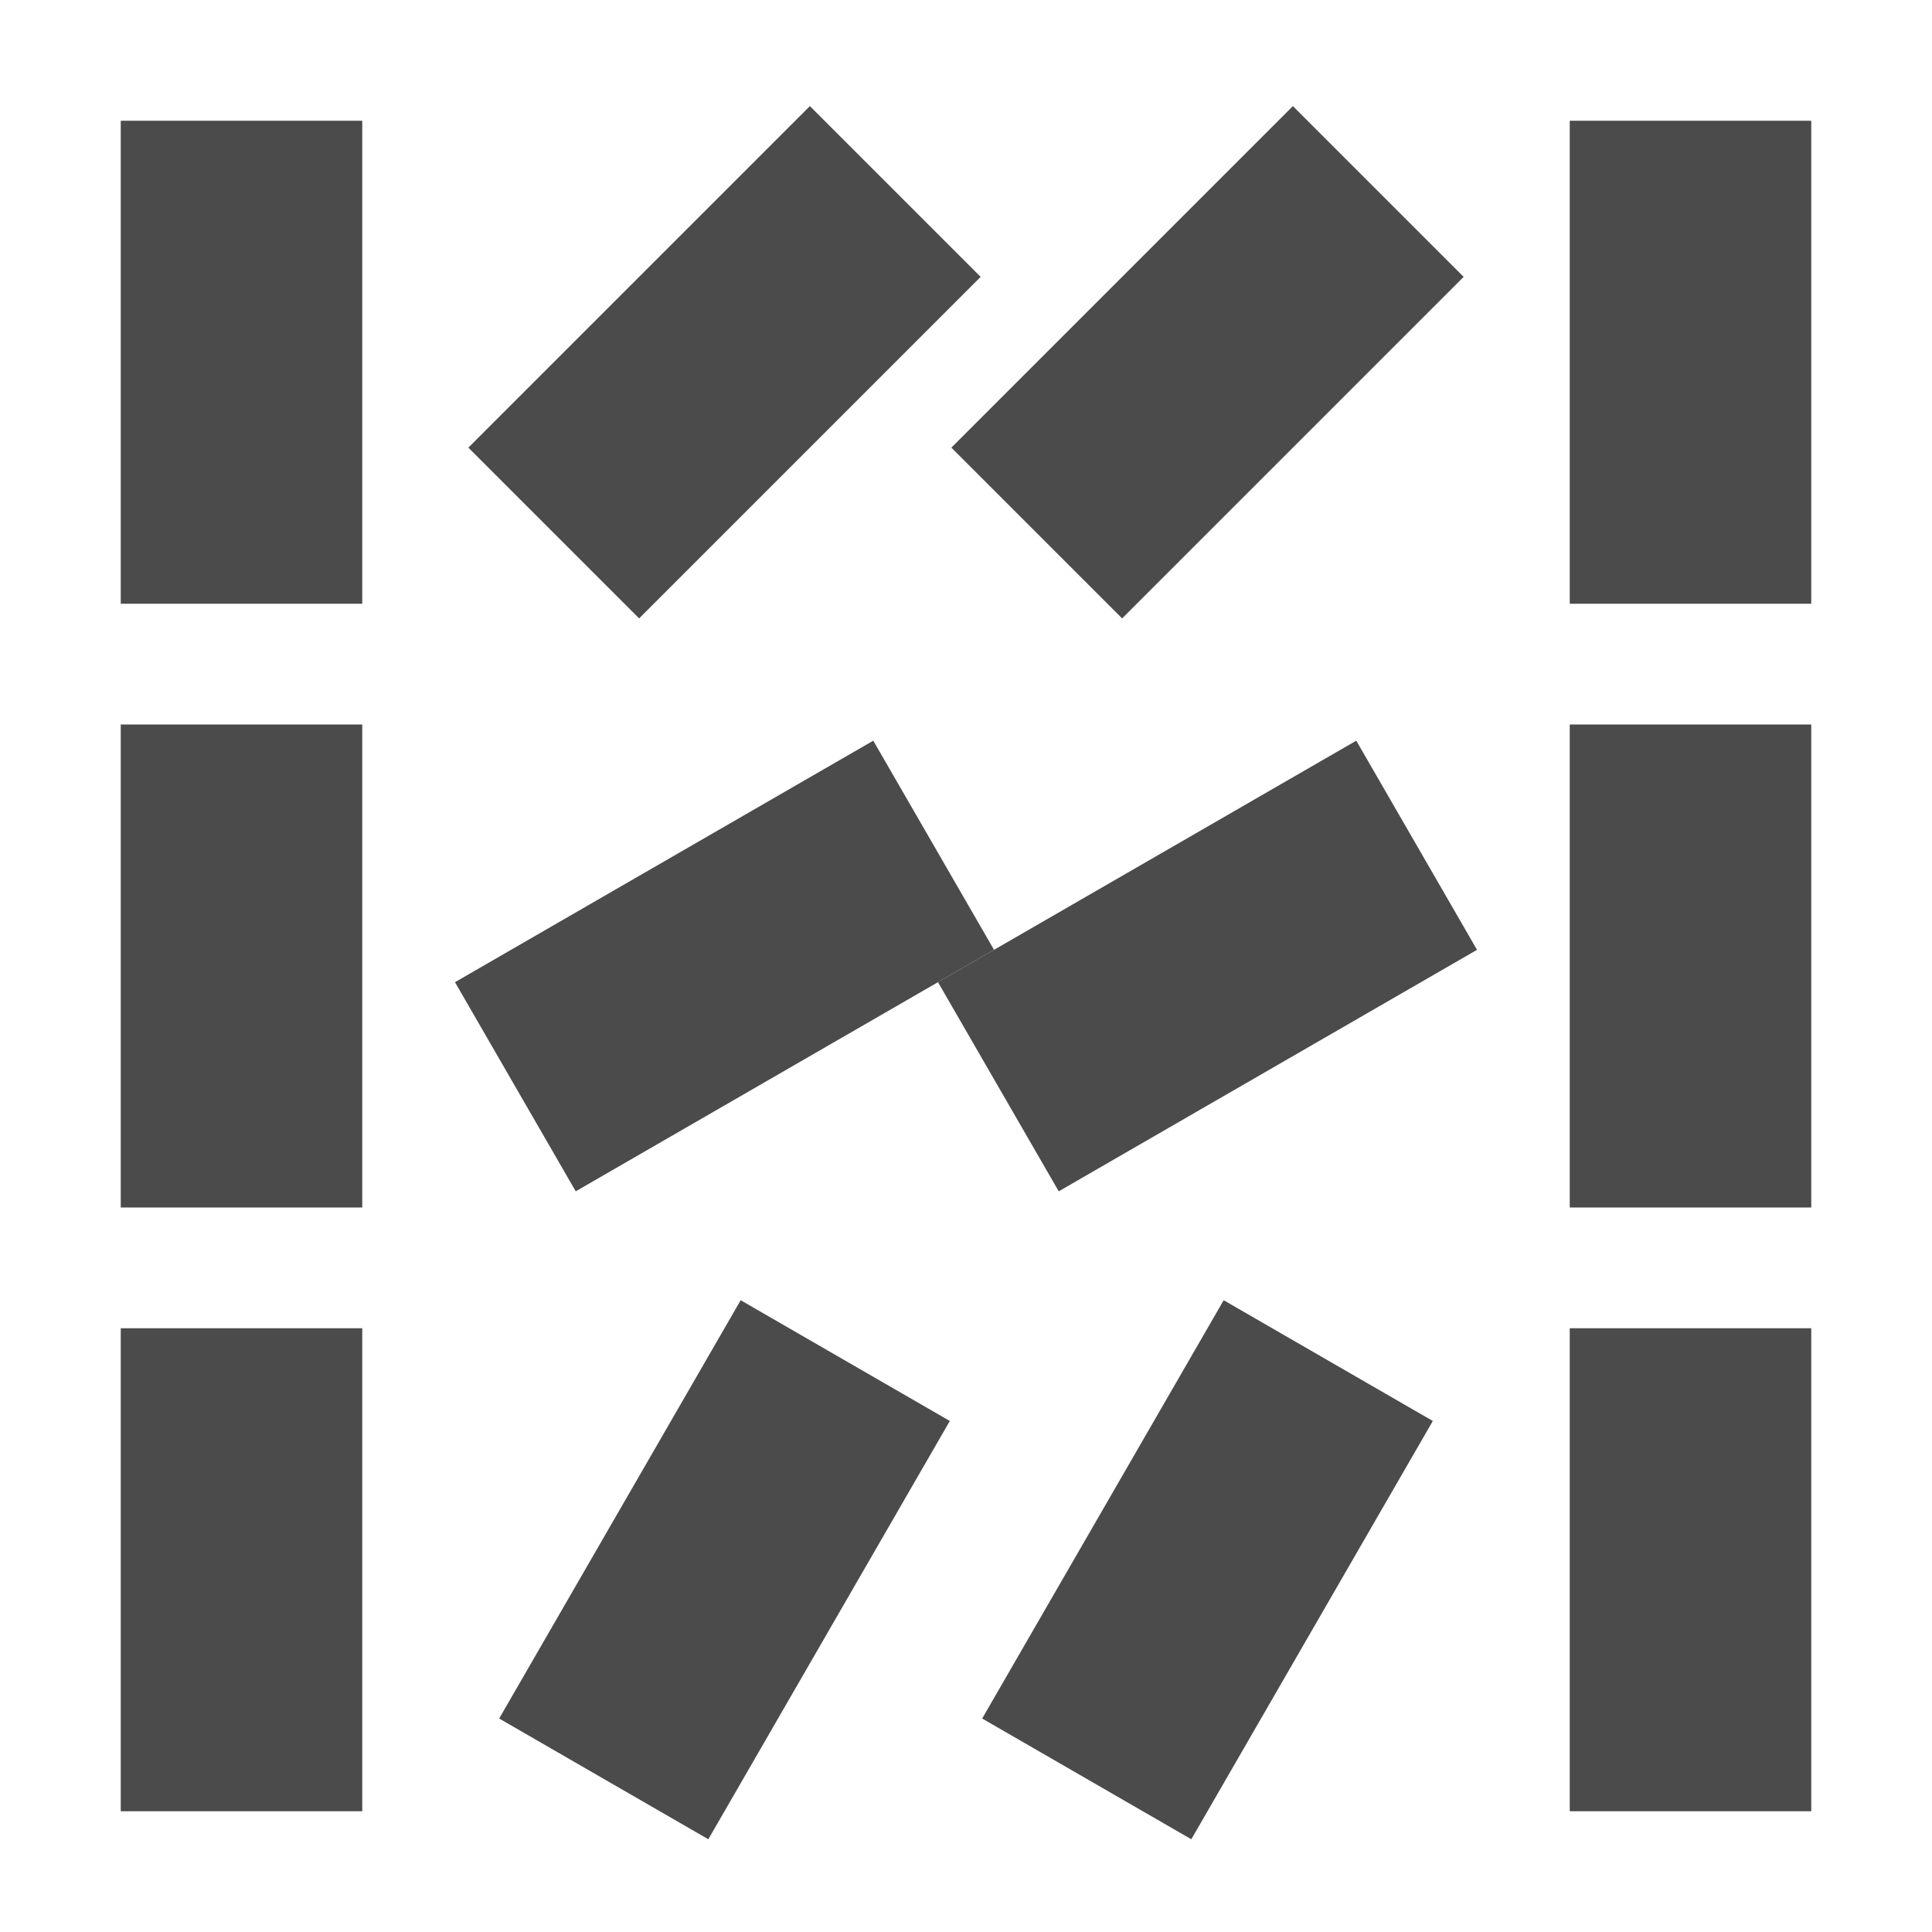 <svg xmlns="http://www.w3.org/2000/svg" width="16" height="16" version="1.1">
 <defs>
  <style id="current-color-scheme" type="text/css">
   .ColorScheme-Text { color:#4b4b4b; } .ColorScheme-Highlight { color:#4285f4; } .ColorScheme-NeutralText { color:#ff9800; } .ColorScheme-PositiveText { color:#4caf50; } .ColorScheme-NegativeText { color:#f44336; }
  </style>
 </defs>
 <g transform="rotate(30,6,13)">
  <path style="fill:currentColor" class="ColorScheme-Text" d="M 5,11 H 7 V 15 H 5 Z"/>
 </g>
 <g transform="rotate(30,10,13)">
  <path style="fill:currentColor" class="ColorScheme-Text" d="M 9,11 H 11 V 15 H 9 Z"/>
 </g>
 <g transform="rotate(60,10,8)">
  <path style="fill:currentColor" class="ColorScheme-Text" d="M 9,6 H 11 V 10 H 9 Z"/>
 </g>
 <g transform="rotate(60,6,8)">
  <path style="fill:currentColor" class="ColorScheme-Text" d="M 5,6 H 7 V 10 H 5 Z"/>
 </g>
 <g transform="rotate(45,6,3)">
  <path style="fill:currentColor" class="ColorScheme-Text" d="M 5,1 H 7 V 5 H 5 Z"/>
 </g>
 <g transform="rotate(45,10,3)">
  <path style="fill:currentColor" class="ColorScheme-Text" d="M 9,1 H 11 V 5 H 9 Z"/>
 </g>
 <path style="fill:currentColor" class="ColorScheme-Text" d="M 13,1 H 15 V 5 H 13 Z M 1,1 H 3 V 5 H 1 Z M 1,6 H 3 V 10 H 1 Z M 13,6 H 15 V 10 H 13 Z M 13,11 H 15 V 15 H 13 Z M 1,11 H 3 V 15 H 1 Z"/>
</svg>
